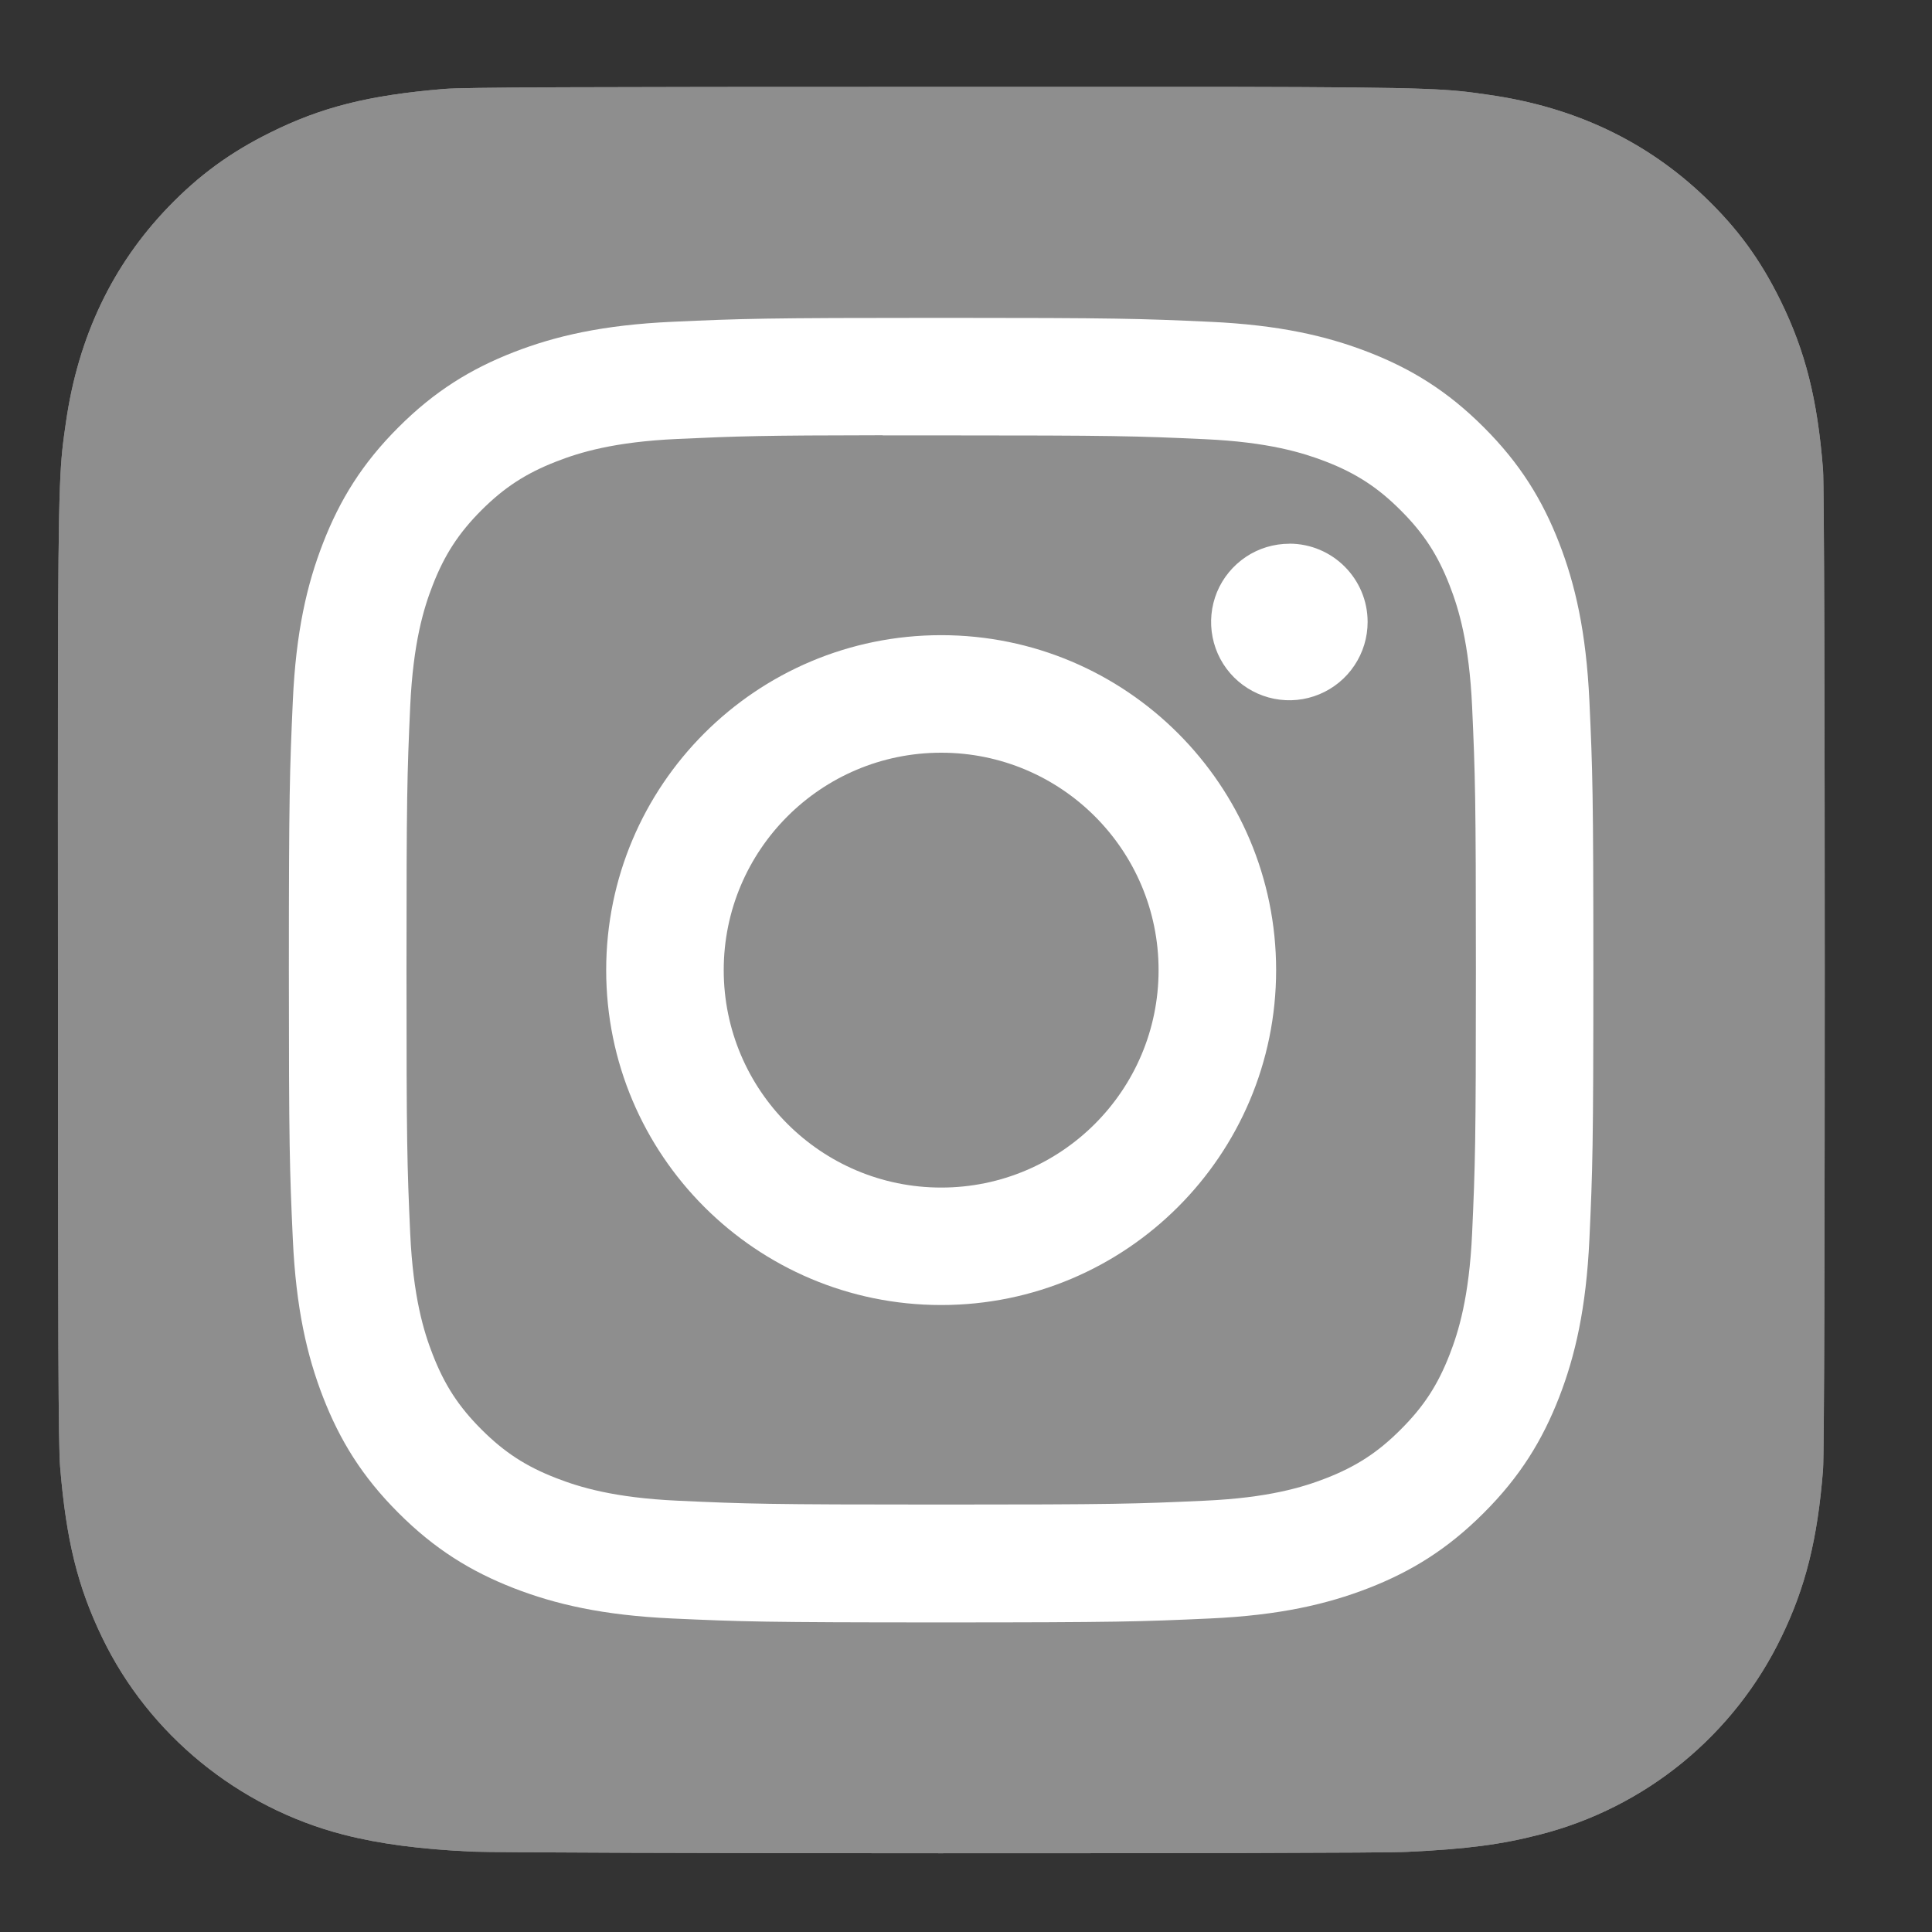 <svg width="25" height="25" viewBox="0 0 25 25" fill="none" xmlns="http://www.w3.org/2000/svg">
<rect x="0" y="0" width="25" height="25" fill="#333333" stroke="none"/>
<g clip-path="url(#clip0_152_1004)">
<path d="M12.184 1.124C7.412 1.124 6.016 1.129 5.744 1.151C4.765 1.233 4.156 1.387 3.492 1.718C2.98 1.972 2.576 2.266 2.178 2.679C1.453 3.432 1.013 4.358 0.854 5.459C0.777 5.994 0.754 6.103 0.75 8.833C0.748 9.744 0.75 10.941 0.75 12.548C0.75 17.317 0.755 18.711 0.778 18.982C0.857 19.935 1.006 20.535 1.323 21.191C1.928 22.446 3.083 23.389 4.444 23.74C4.915 23.861 5.436 23.928 6.104 23.96C6.387 23.972 9.272 23.981 12.16 23.981C15.047 23.981 17.934 23.978 18.21 23.963C18.984 23.927 19.433 23.867 19.93 23.738C20.605 23.565 21.234 23.247 21.773 22.806C22.312 22.364 22.748 21.811 23.051 21.183C23.362 20.543 23.519 19.921 23.59 19.018C23.606 18.821 23.612 15.681 23.612 12.545C23.612 9.409 23.605 6.275 23.59 6.078C23.518 5.16 23.36 4.543 23.04 3.89C22.777 3.356 22.485 2.957 22.061 2.55C21.305 1.827 20.38 1.388 19.278 1.229C18.744 1.152 18.637 1.129 15.905 1.124H12.184Z" fill="#8E8E8E"/>
<path d="M12.184 1.124C7.412 1.124 6.016 1.129 5.744 1.151C4.765 1.233 4.156 1.387 3.492 1.718C2.98 1.972 2.576 2.266 2.178 2.679C1.453 3.432 1.013 4.358 0.854 5.459C0.777 5.994 0.754 6.103 0.75 8.833C0.748 9.744 0.75 10.941 0.75 12.548C0.75 17.317 0.755 18.711 0.778 18.982C0.857 19.935 1.006 20.535 1.323 21.191C1.928 22.446 3.083 23.389 4.444 23.74C4.915 23.861 5.436 23.928 6.104 23.96C6.387 23.972 9.272 23.981 12.16 23.981C15.047 23.981 17.934 23.978 18.21 23.963C18.984 23.927 19.433 23.867 19.93 23.738C20.605 23.565 21.234 23.247 21.773 22.806C22.312 22.364 22.748 21.811 23.051 21.183C23.362 20.543 23.519 19.921 23.59 19.018C23.606 18.821 23.612 15.681 23.612 12.545C23.612 9.409 23.605 6.275 23.59 6.078C23.518 5.16 23.36 4.543 23.04 3.89C22.777 3.356 22.485 2.957 22.061 2.55C21.305 1.827 20.38 1.388 19.278 1.229C18.744 1.152 18.637 1.129 15.905 1.124H12.184Z" fill="#8E8E8E"/>
<path d="M12.179 4.113C9.887 4.113 9.599 4.123 8.699 4.164C7.8 4.205 7.187 4.348 6.65 4.556C6.095 4.772 5.624 5.06 5.155 5.53C4.685 5.999 4.397 6.47 4.181 7.025C3.972 7.561 3.829 8.175 3.789 9.073C3.749 9.973 3.738 10.261 3.738 12.553C3.738 14.846 3.748 15.133 3.789 16.033C3.83 16.931 3.973 17.545 4.181 18.081C4.397 18.636 4.685 19.107 5.155 19.576C5.624 20.046 6.094 20.335 6.649 20.551C7.186 20.759 7.8 20.902 8.698 20.943C9.598 20.984 9.886 20.994 12.178 20.994C14.47 20.994 14.757 20.984 15.658 20.943C16.556 20.902 17.17 20.759 17.707 20.551C18.262 20.335 18.732 20.046 19.201 19.576C19.671 19.107 19.959 18.636 20.175 18.081C20.383 17.545 20.525 16.931 20.567 16.033C20.608 15.133 20.618 14.846 20.618 12.553C20.618 10.261 20.608 9.974 20.567 9.073C20.525 8.175 20.383 7.561 20.175 7.025C19.959 6.47 19.671 5.999 19.201 5.53C18.732 5.06 18.262 4.772 17.706 4.556C17.168 4.348 16.555 4.205 15.656 4.164C14.756 4.123 14.469 4.113 12.176 4.113H12.179ZM11.422 5.634C11.646 5.634 11.897 5.634 12.179 5.634C14.432 5.634 14.7 5.642 15.589 5.683C16.412 5.72 16.859 5.858 17.157 5.973C17.55 6.126 17.831 6.309 18.126 6.605C18.422 6.9 18.605 7.181 18.758 7.575C18.874 7.872 19.011 8.319 19.049 9.142C19.089 10.032 19.098 10.299 19.098 12.552C19.098 14.804 19.089 15.071 19.049 15.961C19.011 16.784 18.874 17.231 18.758 17.528C18.605 17.922 18.422 18.202 18.126 18.497C17.831 18.793 17.55 18.976 17.157 19.129C16.859 19.245 16.412 19.382 15.589 19.419C14.7 19.46 14.432 19.469 12.179 19.469C9.925 19.469 9.658 19.46 8.768 19.419C7.945 19.381 7.499 19.244 7.201 19.128C6.807 18.976 6.526 18.793 6.23 18.497C5.935 18.202 5.752 17.921 5.599 17.527C5.483 17.23 5.346 16.783 5.308 15.96C5.268 15.071 5.26 14.803 5.26 12.549C5.26 10.296 5.268 10.03 5.308 9.14C5.346 8.317 5.483 7.87 5.599 7.573C5.752 7.179 5.935 6.898 6.23 6.602C6.526 6.307 6.807 6.124 7.201 5.971C7.499 5.855 7.945 5.717 8.768 5.68C9.547 5.644 9.849 5.634 11.422 5.632V5.634ZM16.684 7.036C16.484 7.036 16.288 7.095 16.122 7.206C15.955 7.318 15.825 7.476 15.748 7.661C15.672 7.846 15.652 8.05 15.691 8.246C15.73 8.443 15.826 8.623 15.968 8.765C16.11 8.906 16.29 9.003 16.487 9.042C16.683 9.081 16.887 9.061 17.072 8.984C17.257 8.907 17.415 8.778 17.526 8.611C17.638 8.444 17.697 8.248 17.697 8.048C17.697 7.489 17.243 7.035 16.684 7.035V7.036ZM12.179 8.219C9.785 8.219 7.844 10.16 7.844 12.553C7.844 14.947 9.785 16.887 12.179 16.887C14.572 16.887 16.513 14.947 16.513 12.553C16.513 10.16 14.572 8.219 12.179 8.219ZM12.179 9.74C13.733 9.74 14.992 11 14.992 12.553C14.992 14.107 13.733 15.367 12.179 15.367C10.625 15.367 9.365 14.107 9.365 12.553C9.365 11 10.625 9.74 12.179 9.74Z" fill="white"/>
</g>
<defs>
<clipPath id="clip0_152_1004">
<rect width="24" height="24" fill="white" transform="translate(0.18 0.552)"/>
</clipPath>
</defs>
</svg>
